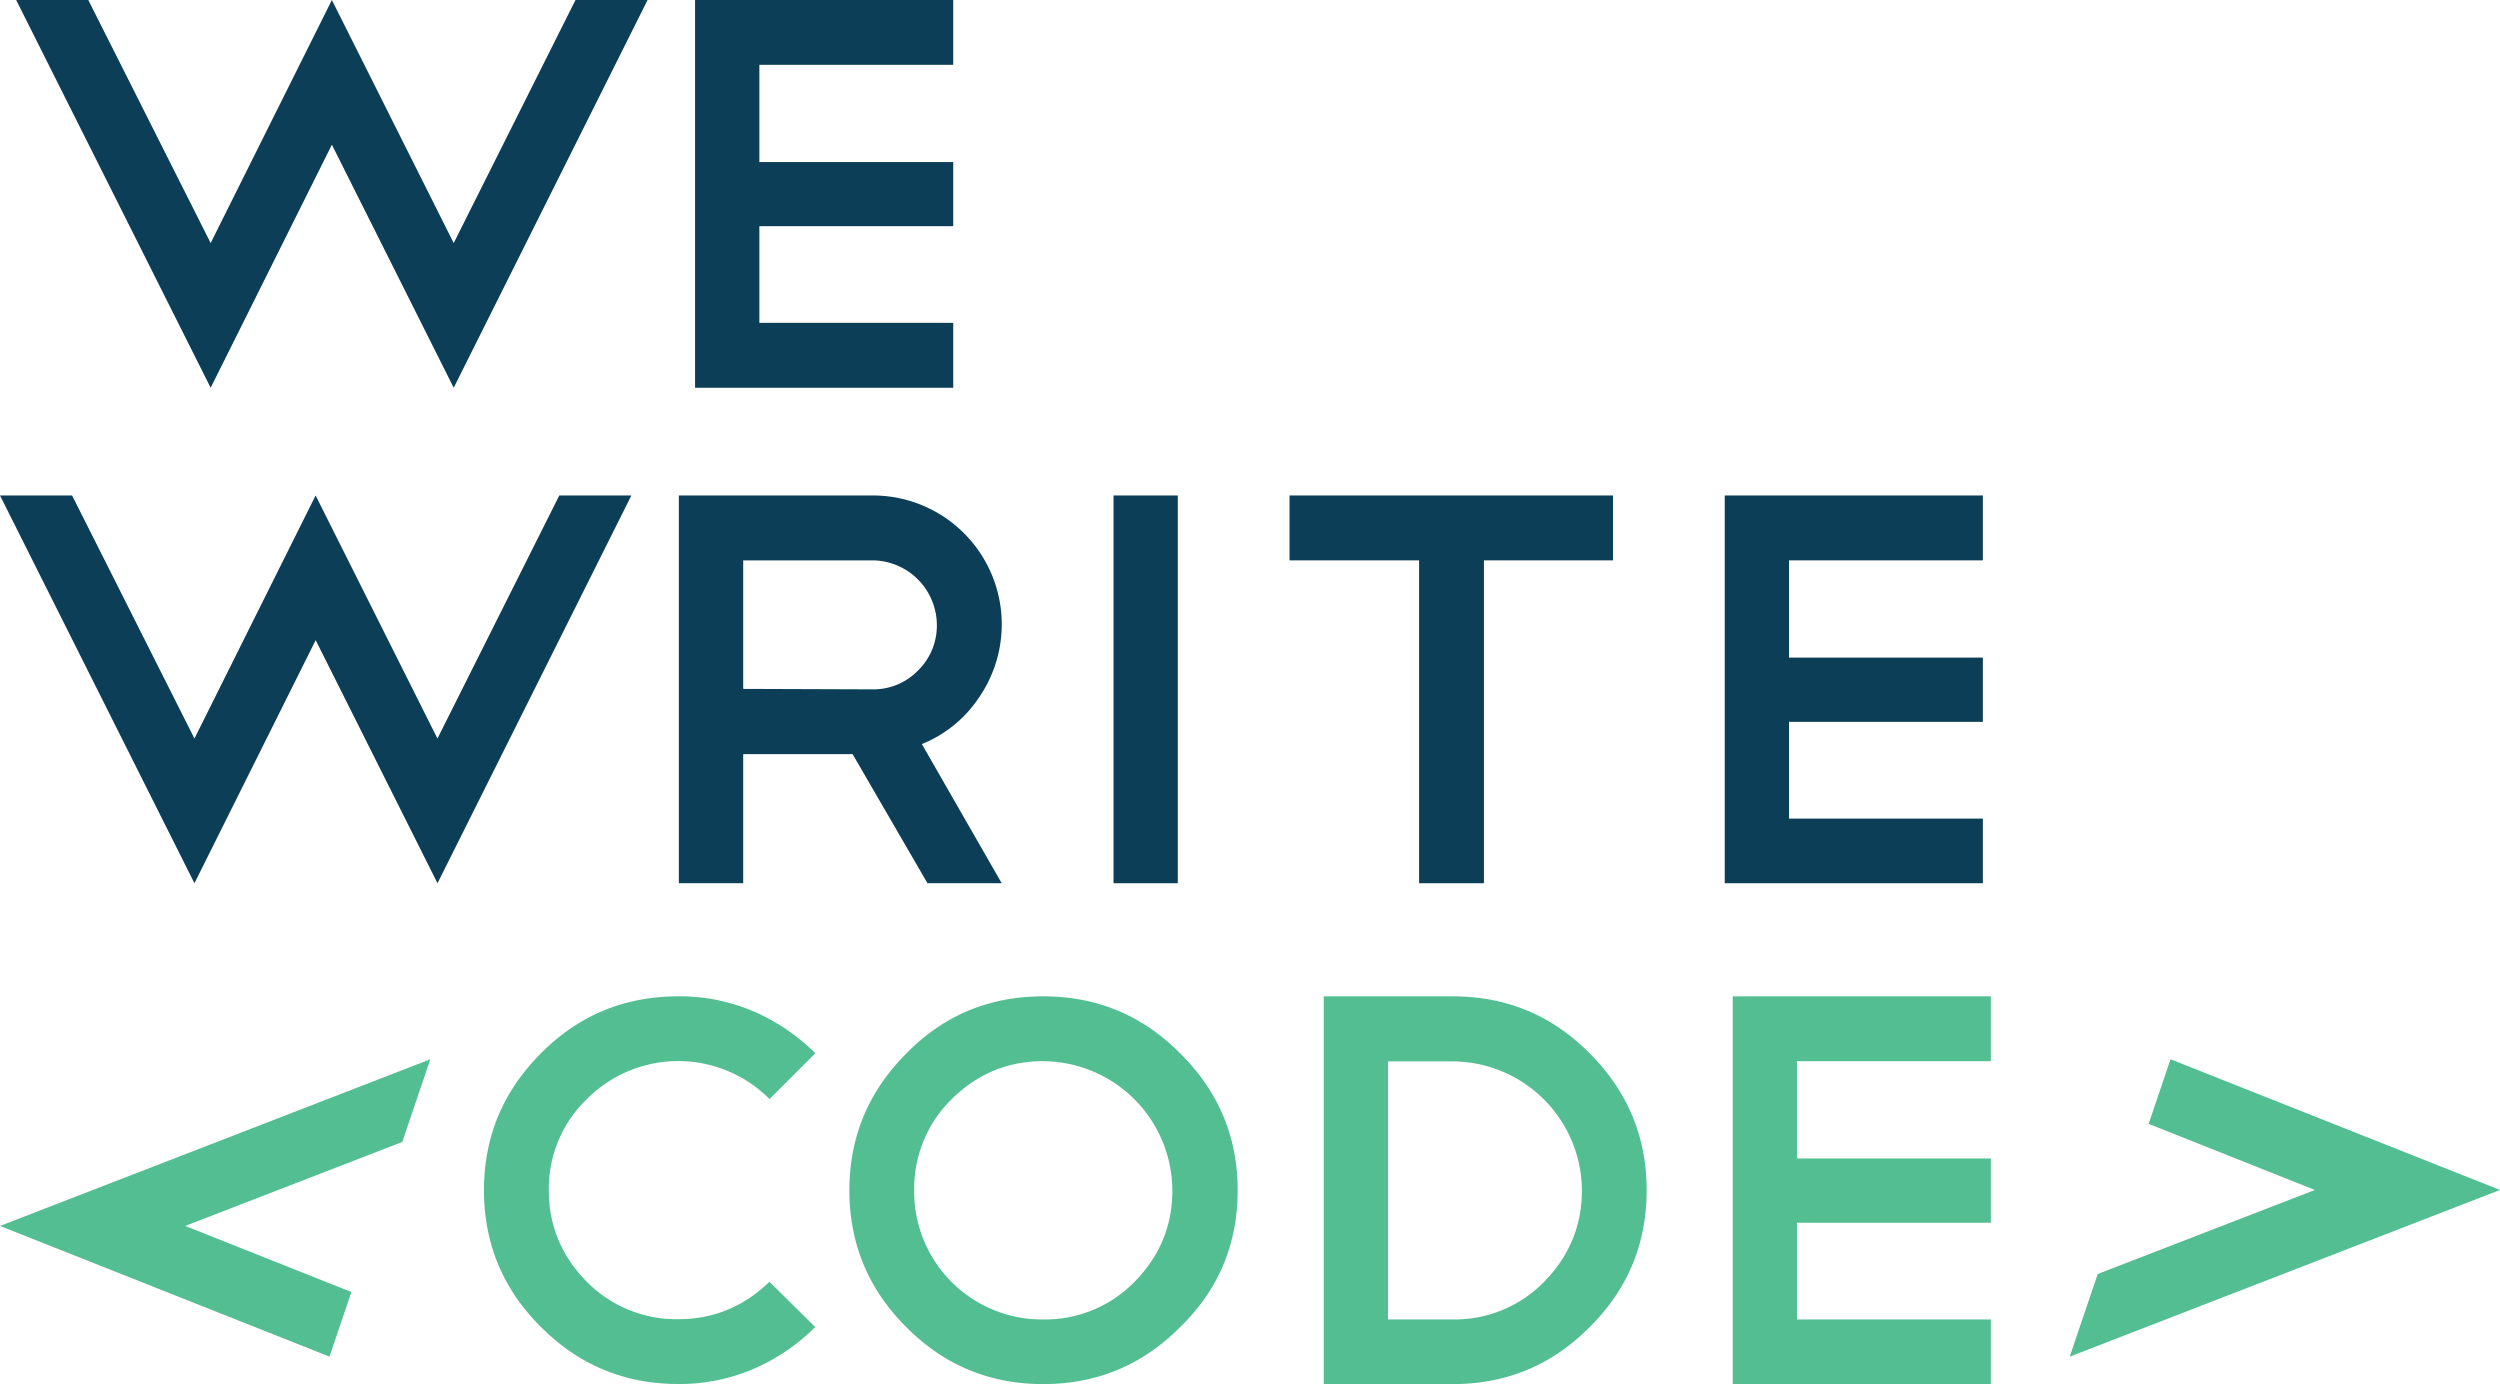 <svg id="Layer_1" data-name="Layer 1" xmlns="http://www.w3.org/2000/svg" viewBox="0 0 928.41 514.03"><defs><style>.cls-1{fill:#0c3f57;}.cls-2{fill:#54be93;}</style></defs><title>wwc_logo</title><path class="cls-1" d="M32.79,0L78.23,90.26,123.25,0l45.24,90.26L213.72,0h26.77l-72,144L123.25,53.74,78.23,144,6,0H32.79Z"/><path class="cls-1" d="M354,0V24.07H282V60.18h72V84H282v35.89h72V144H258.12V0H354Z"/><path class="cls-1" d="M26.77,184l45.44,90.26,45-90.26,45.24,90.26L207.7,184h26.77l-72,144-45.24-90.26L72.21,328,0,184H26.77Z"/><path class="cls-1" d="M344.43,328l-27.8-47.93H276V328H252.1V184h72a47.87,47.87,0,0,1,39.41,75.11,46.37,46.37,0,0,1-21.16,17.22L372,328h-27.6ZM324.1,208.1H276v47.73L324.1,256A23,23,0,0,0,340.91,249a23.2,23.2,0,0,0,7-17A24.09,24.09,0,0,0,324.1,208.1Z"/><path class="cls-1" d="M413.52,184h23.87V328H413.52V184Z"/><path class="cls-1" d="M478.88,184H599V208.1H551.08V328H527V208.1H478.88V184Z"/><path class="cls-1" d="M736.37,184V208.1h-72v36.11h72v23.86h-72V304h72V328H640.51V184h95.86Z"/><path class="cls-2" d="M251.94,370a69.68,69.68,0,0,1,27.91,5.6,73.32,73.32,0,0,1,22.93,15.56l-17,17a47.82,47.82,0,0,0-67.84,0A46.13,46.13,0,0,0,203.81,442q0,19.71,14.11,34a46.7,46.7,0,0,0,34,13.9q19.49,0,33.82-13.9l17,16.81a73.3,73.3,0,0,1-22.93,15.56,69.6,69.6,0,0,1-27.91,5.6q-29.88,0-51-21.16-21.16-21-21.17-50.83,0-29.67,21.17-50.83Q221.86,370,251.94,370Z"/><path class="cls-2" d="M387.42,370q29.88,0,50.84,21.17,21.38,21.16,21.37,50.83,0,30.08-21.37,50.83Q417.29,514,387.42,514T336.6,492.87q-21.16-21-21.17-50.83,0-29.67,21.17-50.83Q357.34,370,387.42,370Zm0,24.07q-19.7,0-34,14.11A46.46,46.46,0,0,0,339.5,442,47.47,47.47,0,0,0,387.42,490a46.46,46.46,0,0,0,33.83-13.9q14.13-14.32,14.12-34A48.2,48.2,0,0,0,387.42,394.1Z"/><path class="cls-2" d="M491.59,370h47.92q29.88,0,50.83,21.17,21.16,21.16,21.17,50.83,0,29.87-21.17,50.83Q569.39,514,539.52,514H491.59V370ZM539.52,490a46.49,46.49,0,0,0,33.83-13.9q14.1-14.32,14.11-34a48.18,48.18,0,0,0-47.93-47.93H515.45V490h24.07Z"/><path class="cls-2" d="M739.33,370V394.1h-72v36.11h72v23.86h-72V490h72V514H643.47V370h95.86Z"/><polygon class="cls-2" points="806.05 393.37 797.92 417.36 859.65 441.91 779.02 473.11 768.61 503.81 928.41 441.91 806.05 393.37"/><polygon class="cls-2" points="122.36 503.81 130.49 479.82 68.77 455.27 149.4 424.07 159.8 393.37 0 455.27 122.36 503.81"/></svg>